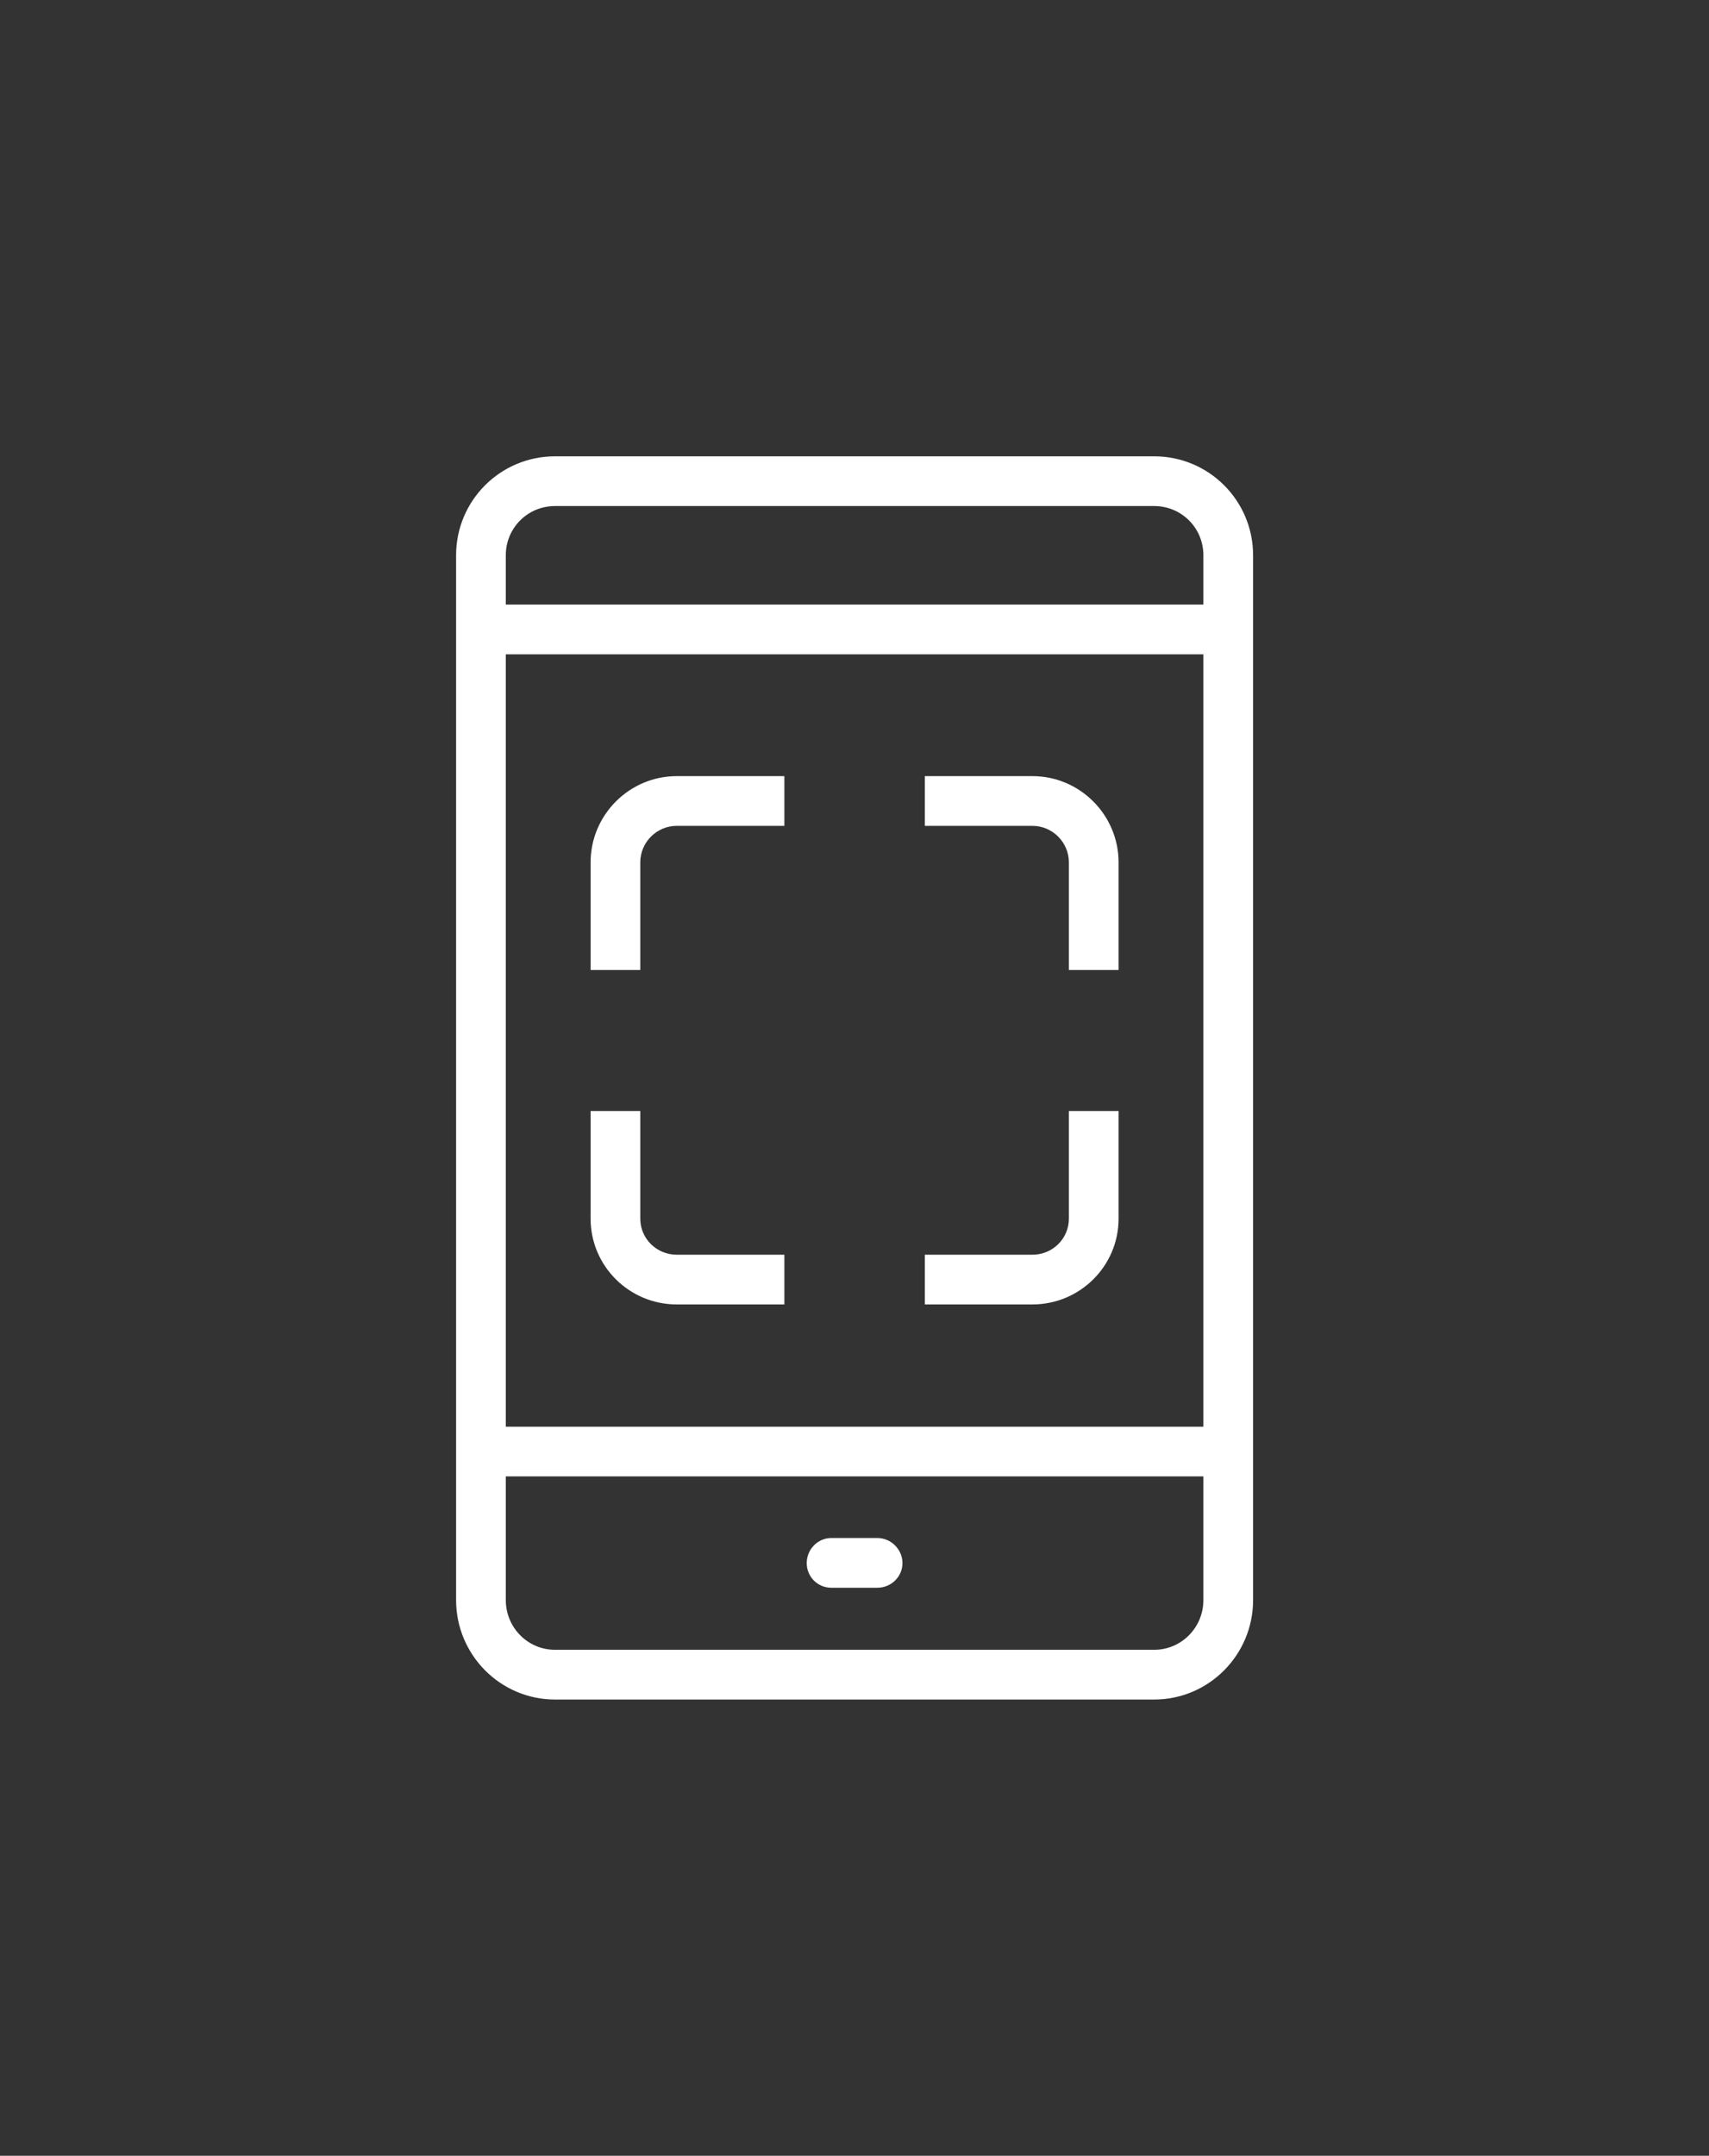 <?xml version='1.0' encoding='utf-8'?>
<svg xmlns:svg="http://www.w3.org/2000/svg" version="1.0" width="74.96" height="94.50" viewBox="271.70 314.36 74.96 94.50" xmlns="http://www.w3.org/2000/svg"><rect x="271.70" y="314.36" width="74.96" height="94.50" fill="#333333" stroke="none"/><svg:defs id="defs3">
    <svg:pattern id="EMFhbasepattern" patternUnits="userSpaceOnUse" width="6" height="6" x="0" y="0" />
  </svg:defs><path fill="white" d="  M 326.663,347.602   L 326.663,338.702   C 326.663,336.303 324.723,334.363 322.323,334.363   L 296.045,334.363   C 293.645,334.363 291.705,336.303 291.705,338.702   L 291.705,384.5   C 291.705,386.9 293.645,388.86 296.045,388.86   L 322.323,388.86   C 324.723,388.86 326.663,386.9 326.663,384.5   L 326.663,375.181   L 326.663,372.101   L 326.663,368.221   L 326.663,347.602   L 326.663,347.602   z  M 293.885,379.08   L 324.483,379.08   L 324.483,384.5   C 324.483,385.7 323.523,386.68 322.323,386.68   L 296.045,386.68   C 294.845,386.68 293.885,385.7 293.885,384.5   L 293.885,379.08   L 293.885,379.08   z  M 324.483,340.862   L 293.885,340.862   L 293.885,338.702   C 293.885,337.502 294.845,336.543 296.045,336.543   L 322.323,336.543   C 323.523,336.543 324.483,337.502 324.483,338.702   L 324.483,340.862   L 324.483,340.862   z  M 324.483,369.301   L 324.483,376.9   L 293.885,376.9   L 293.885,343.042   L 324.483,343.042   L 324.483,347.602   L 324.483,369.301   z " id="path85" /><path fill="white" d="  M 308.164,383.96   C 307.564,383.96 307.084,383.48 307.084,382.88   C 307.084,382.28 307.564,381.78 308.164,381.78   L 310.184,381.78   C 310.784,381.78 311.284,382.28 311.284,382.88   C 311.284,383.48 310.784,383.96 310.184,383.96   L 308.164,383.96   z " id="path87" /><path fill="white" d="  M 299.784,356.881   L 299.784,352.162   C 299.784,351.282 300.504,350.562 301.384,350.562   L 306.104,350.562   L 306.104,348.382   L 301.384,348.382   C 299.304,348.382 297.605,350.082 297.605,352.162   L 297.605,356.881   L 299.784,356.881   z " id="path89" /><path fill="white" d="  M 318.583,352.162   L 318.583,356.881   L 320.763,356.881   L 320.763,352.162   C 320.763,350.082 319.063,348.382 316.984,348.382   L 312.264,348.382   L 312.264,350.562   L 316.984,350.562   C 317.863,350.562 318.583,351.282 318.583,352.162   z " id="path91" /><path fill="white" d="  M 299.784,367.781   L 299.784,363.061   L 297.605,363.061   L 297.605,367.781   C 297.605,369.861 299.304,371.541 301.384,371.541   L 306.104,371.541   L 306.104,369.361   L 301.384,369.361   C 300.504,369.361 299.784,368.661 299.784,367.781   z " id="path93" /><path fill="white" d="  M 318.583,363.061   L 318.583,367.781   C 318.583,368.661 317.863,369.361 316.984,369.361   L 312.264,369.361   L 312.264,371.541   L 316.984,371.541   C 319.063,371.541 320.763,369.861 320.763,367.781   L 320.763,363.061   L 318.583,363.061   z " id="path95" /></svg>